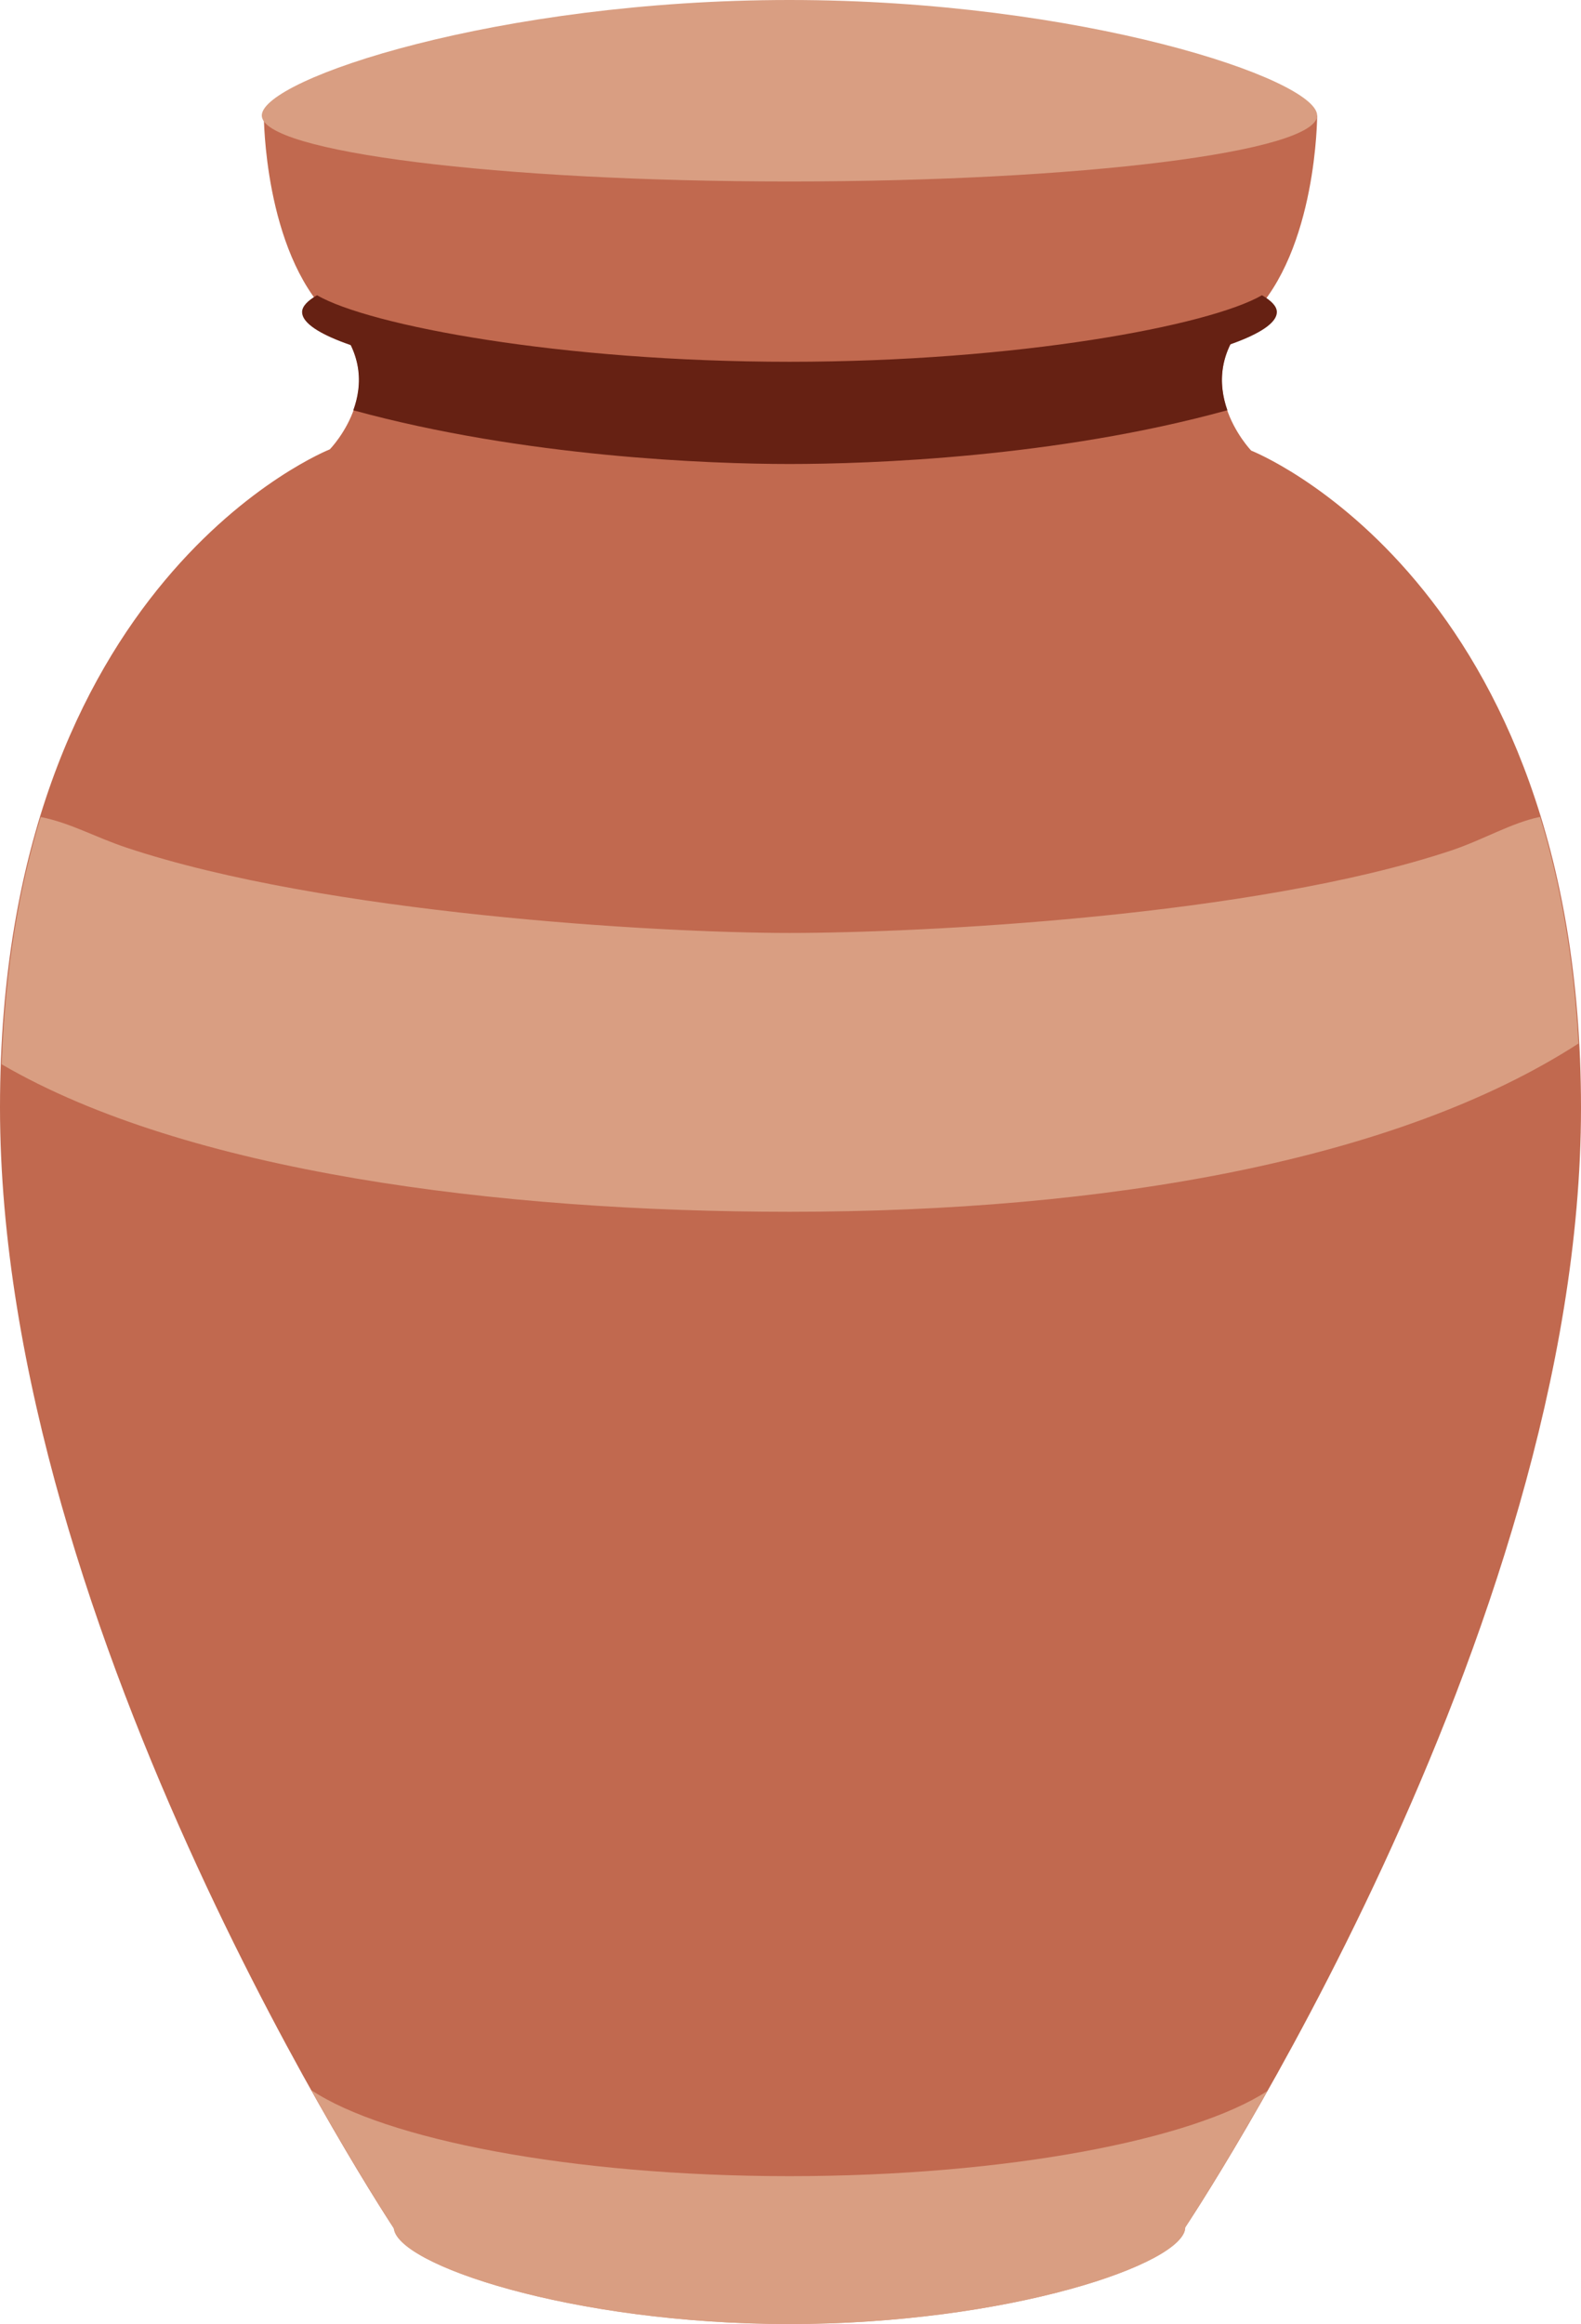 <?xml version="1.0" encoding="UTF-8" standalone="no"?>
<svg
   xmlns:dc="http://purl.org/dc/elements/1.1/"
   xmlns:cc="http://creativecommons.org/ns#"
   xmlns:rdf="http://www.w3.org/1999/02/22-rdf-syntax-ns#"
   xmlns:svg="http://www.w3.org/2000/svg"
   xmlns="http://www.w3.org/2000/svg"
   xmlns:sodipodi="http://sodipodi.sourceforge.net/DTD/sodipodi-0.dtd"
   xmlns:inkscape="http://www.inkscape.org/namespaces/inkscape"
   viewBox="0 0 23.969 35.216"
   id="svg2"
   version="1.1"
   inkscape:version="0.91 r13725"
   sodipodi:docname="26b1.svg"
   width="23.969"
   height="35.216">
  <defs
     id="defs18" />
  <sodipodi:namedview
     pagecolor="#ffffff"
     bordercolor="#666666"
     borderopacity="1"
     objecttolerance="10"
     gridtolerance="10"
     guidetolerance="10"
     inkscape:pageopacity="0"
     inkscape:pageshadow="2"
     inkscape:window-width="640"
     inkscape:window-height="480"
     id="namedview16"
     showgrid="false"
     inkscape:zoom="6.5555556"
     inkscape:cx="12.969"
     inkscape:cy="17.466"
     inkscape:window-x="0"
     inkscape:window-y="0"
     inkscape:window-maximized="0"
     inkscape:current-layer="svg2" />
  <path
     d="m 17.969,33.75 c 0,0.553 -2.687,1.466 -6,1.466 -3.313,0 -6,-0.913 -6,-1.466 0,-0.553 2.686,-1 6,-1 3.314,0 6,0.447 6,1 z"
     id="path4"
     inkscape:connector-curvature="0"
     style="fill:#d99e82" />
  <path
     d="m 18.969,6.828 c 0,0 -1,-1.039 0,-2.039 1,-1 1,-3.039 1,-3.039 L 4,1.75 c 0,0 0,2.039 1,3.039 1,1 0,2.02 0,2.02 0,0 -5,1.971 -5,9.971 0,8.001 5.977,16.995 5.977,16.995 l 5.992,-0.025 6,0 c 0,0 6,-8.961 6,-16.961 0,-8 -5,-9.961 -5,-9.961 z"
     id="path6"
     inkscape:connector-curvature="0"
     style="fill:#c1694f" />
  <path
     d="m 19.969,1.75 c 0,0.552 -3.582,1 -8,1 -4.418,0 -8,-0.448 -8,-1 0,-0.552 3.582,-1.75 8,-1.75 4.418,0 8,1.198 8,1.75 z m -8,31.225 c -3.331,0 -6.143,-0.565 -7.25,-1.304 0.725,1.294 1.246,2.084 1.256,2.1 0.063,0.555 2.72,1.445 5.994,1.445 3.313,0 6,-0.913 6,-1.466 0,0 0.52,-0.781 1.244,-2.065 -1.12,0.732 -3.934,1.29 -7.244,1.29 z"
     id="path8"
     inkscape:connector-curvature="0"
     style="fill:#d99e82" />
  <path
     d="M 19.132,4.474 C 18.333,4.934 15.434,5.482 11.969,5.482 8.504,5.482 5.604,4.934 4.806,4.474 4.664,4.556 4.58,4.641 4.58,4.729 c 0,0.583 3.308,1.262 7.389,1.262 4.08,0 7.389,-0.679 7.389,-1.262 0,-0.088 -0.083,-0.173 -0.226,-0.255 z"
     id="path10"
     inkscape:connector-curvature="0"
     style="fill:#662113" />
  <path
     d="m 5.356,6.217 c 2.594,0.71 5.403,0.814 6.613,0.814 1.215,0 4.037,-0.097 6.639,-0.815 -0.137,-0.388 -0.155,-0.912 0.361,-1.427 l 0.008,-0.01 -0.117,0.034 c -2.479,0.682 -7.009,0.969 -7.009,0.969 0,0 -4.353,-0.287 -6.832,-0.969 l -0.001,0 c 0.497,0.513 0.476,1.025 0.338,1.404 z"
     id="path12"
     inkscape:connector-curvature="0"
     style="fill:#662113" />
  <path
     d="m 11.969,18.362 c 4.808,0 9.216,-0.776 11.962,-2.55 -0.072,-1.319 -0.282,-2.456 -0.583,-3.434 -0.438,0.091 -0.862,0.348 -1.345,0.509 -3,1 -8.034,1.25 -10.034,1.25 -2,0 -7.052,-0.293 -10.052,-1.293 -0.48,-0.16 -0.843,-0.373 -1.3,-0.464 -0.323,1.054 -0.539,2.295 -0.592,3.747 2.798,1.632 7.533,2.235 11.944,2.235 z"
     id="path14"
     inkscape:connector-curvature="0"
     style="fill:#d99e82" />
</svg>
